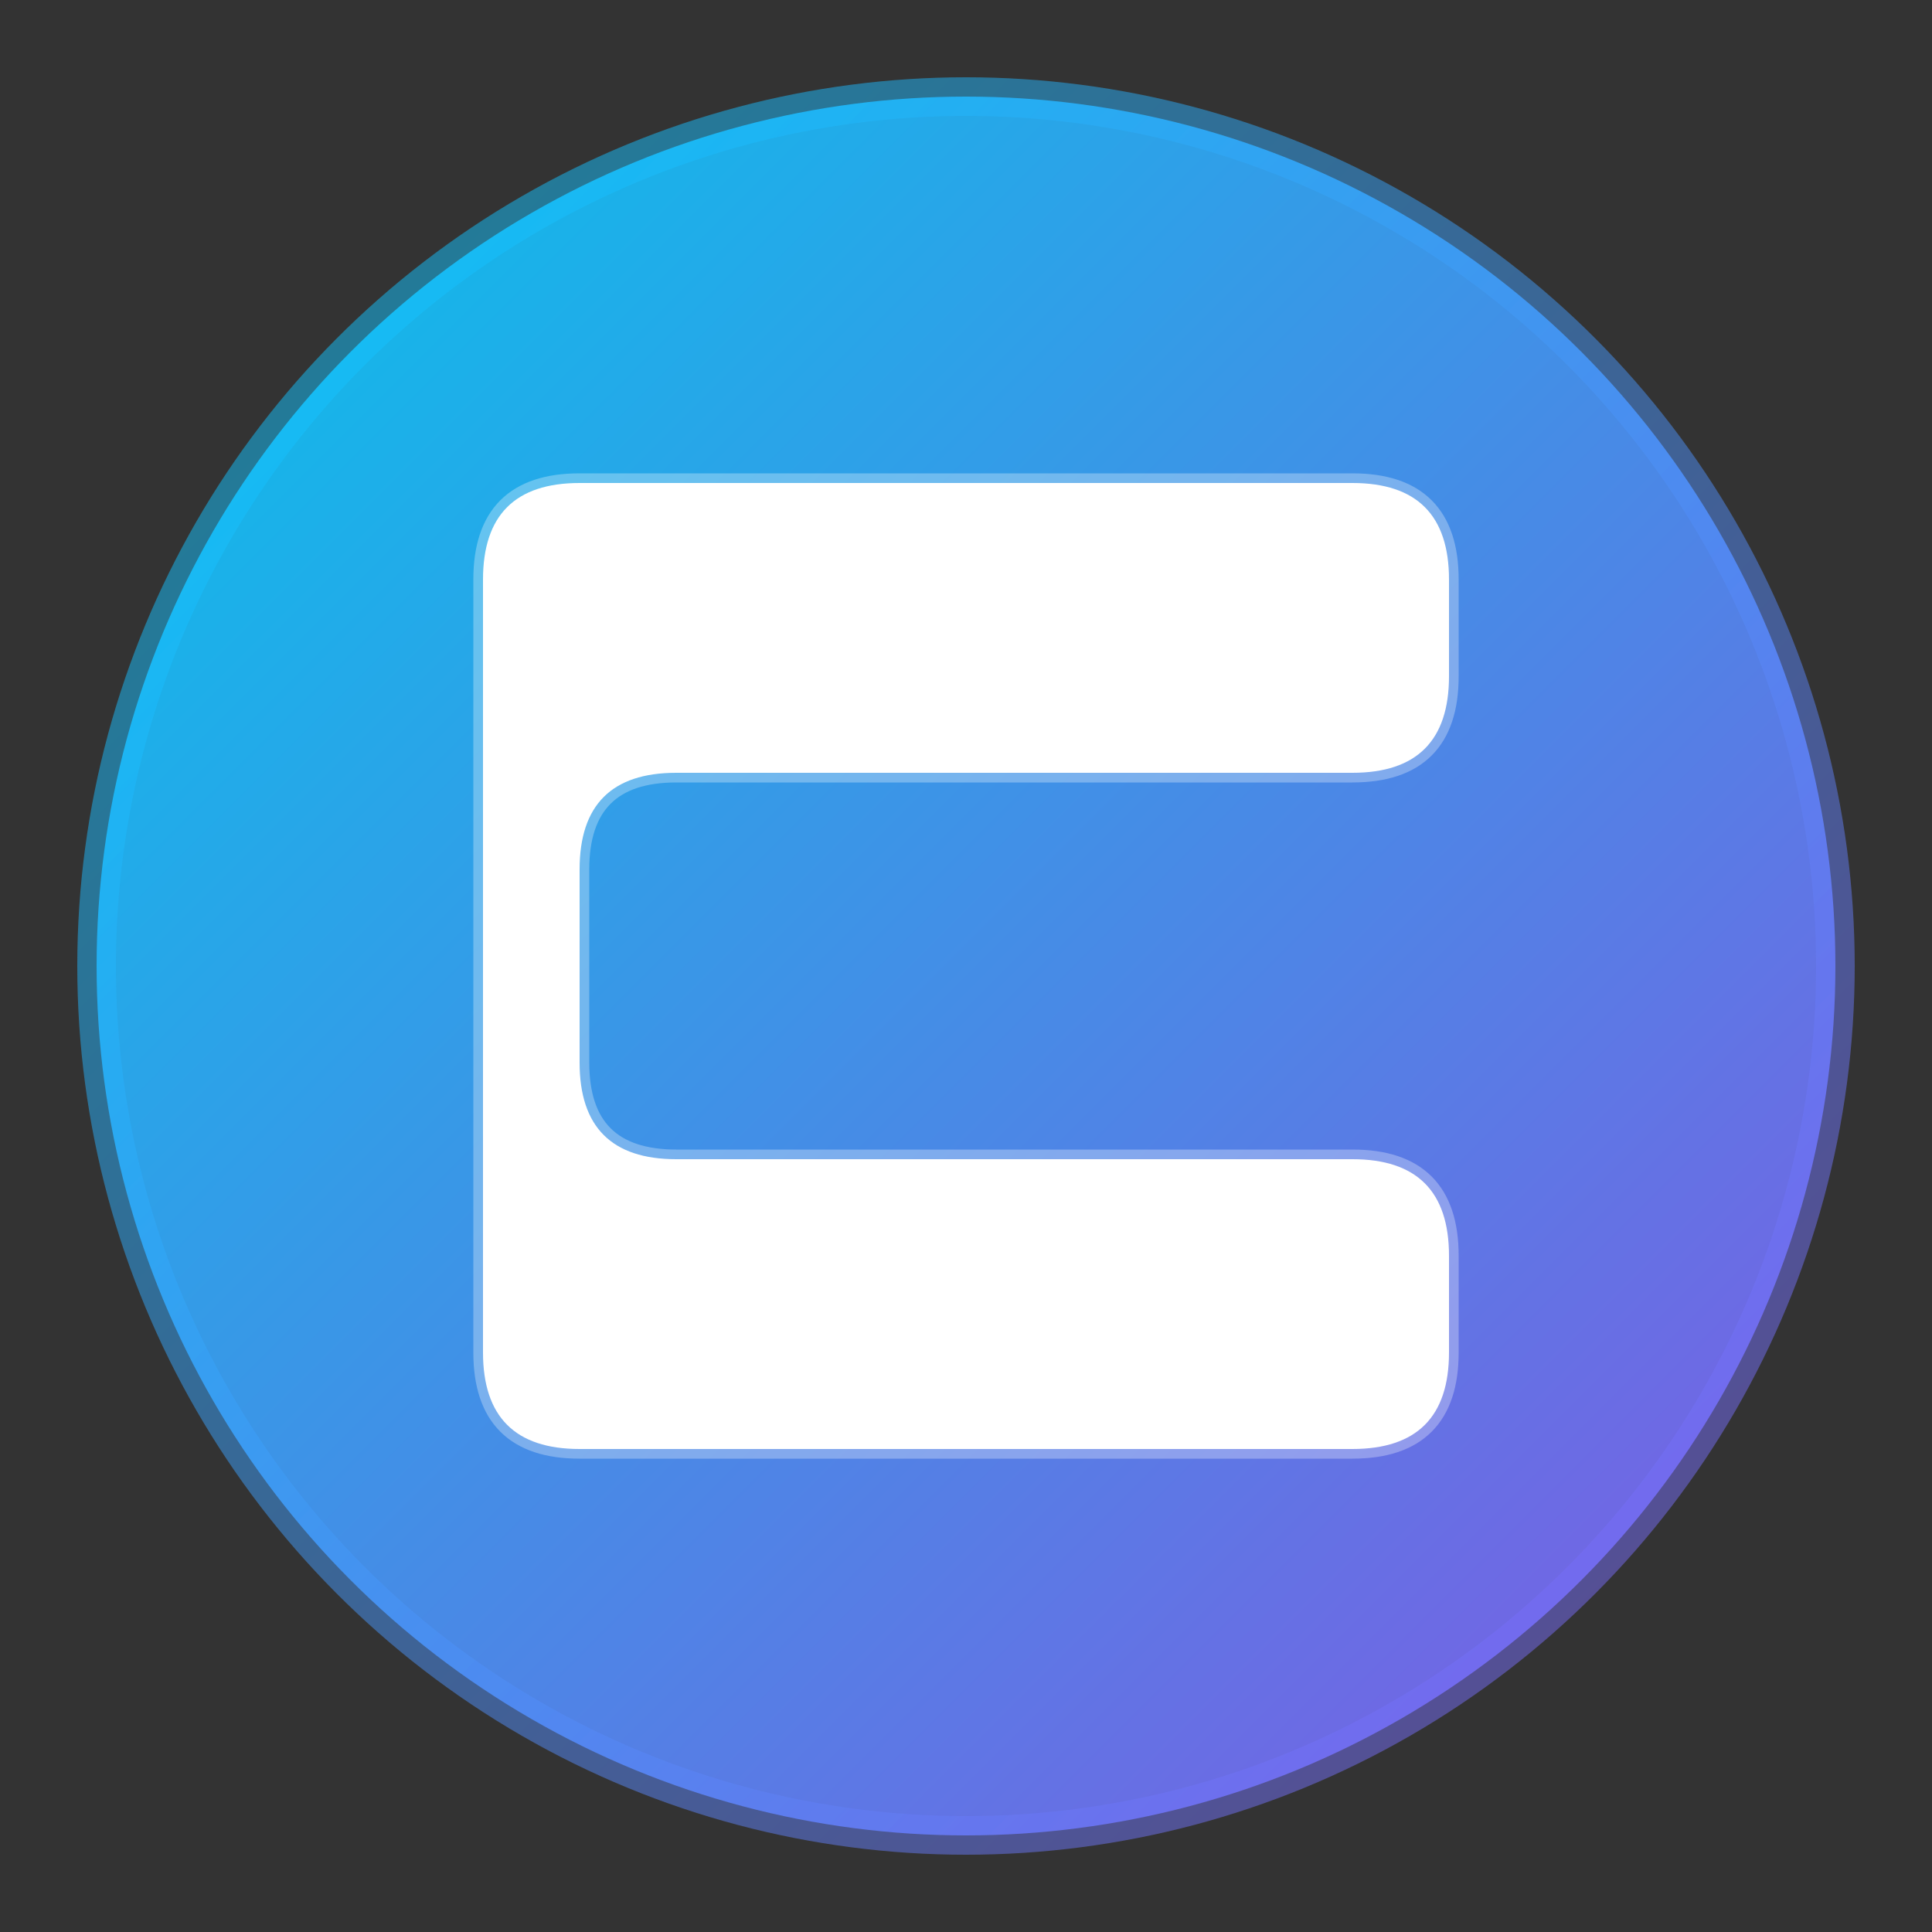 <svg xmlns="http://www.w3.org/2000/svg" viewBox="0 0 100 100">
  <rect x="0" y="0" width="100" height="100" fill="#333333" stroke="none"/>
  <defs>
    <linearGradient id="gradient" x1="0%" y1="0%" x2="100%" y2="100%">
      <stop offset="0%" style="stop-color:#00d4ff;stop-opacity:1" />
      <stop offset="100%" style="stop-color:#8b5cf6;stop-opacity:1" />
    </linearGradient>
  </defs>
  
  <!-- Background circle -->
  <circle cx="50" cy="50" r="45" fill="url(#gradient)" opacity="0.9"/>
  
  <!-- Letter C -->
  <path d="M 30 25 
           Q 25 25 25 30 
           L 25 70 
           Q 25 75 30 75 
           L 70 75 
           Q 75 75 75 70 
           L 75 65 
           Q 75 60 70 60 
           L 35 60 
           Q 30 60 30 55 
           L 30 45 
           Q 30 40 35 40 
           L 70 40 
           Q 75 40 75 35 
           L 75 30 
           Q 75 25 70 25 
           Z" 
        fill="white" 
        stroke="rgba(255,255,255,0.3)" 
        stroke-width="1"/>
  
  <!-- Glow effect -->
  <circle cx="50" cy="50" r="45" fill="none" stroke="url(#gradient)" stroke-width="2" opacity="0.5"/>
</svg>